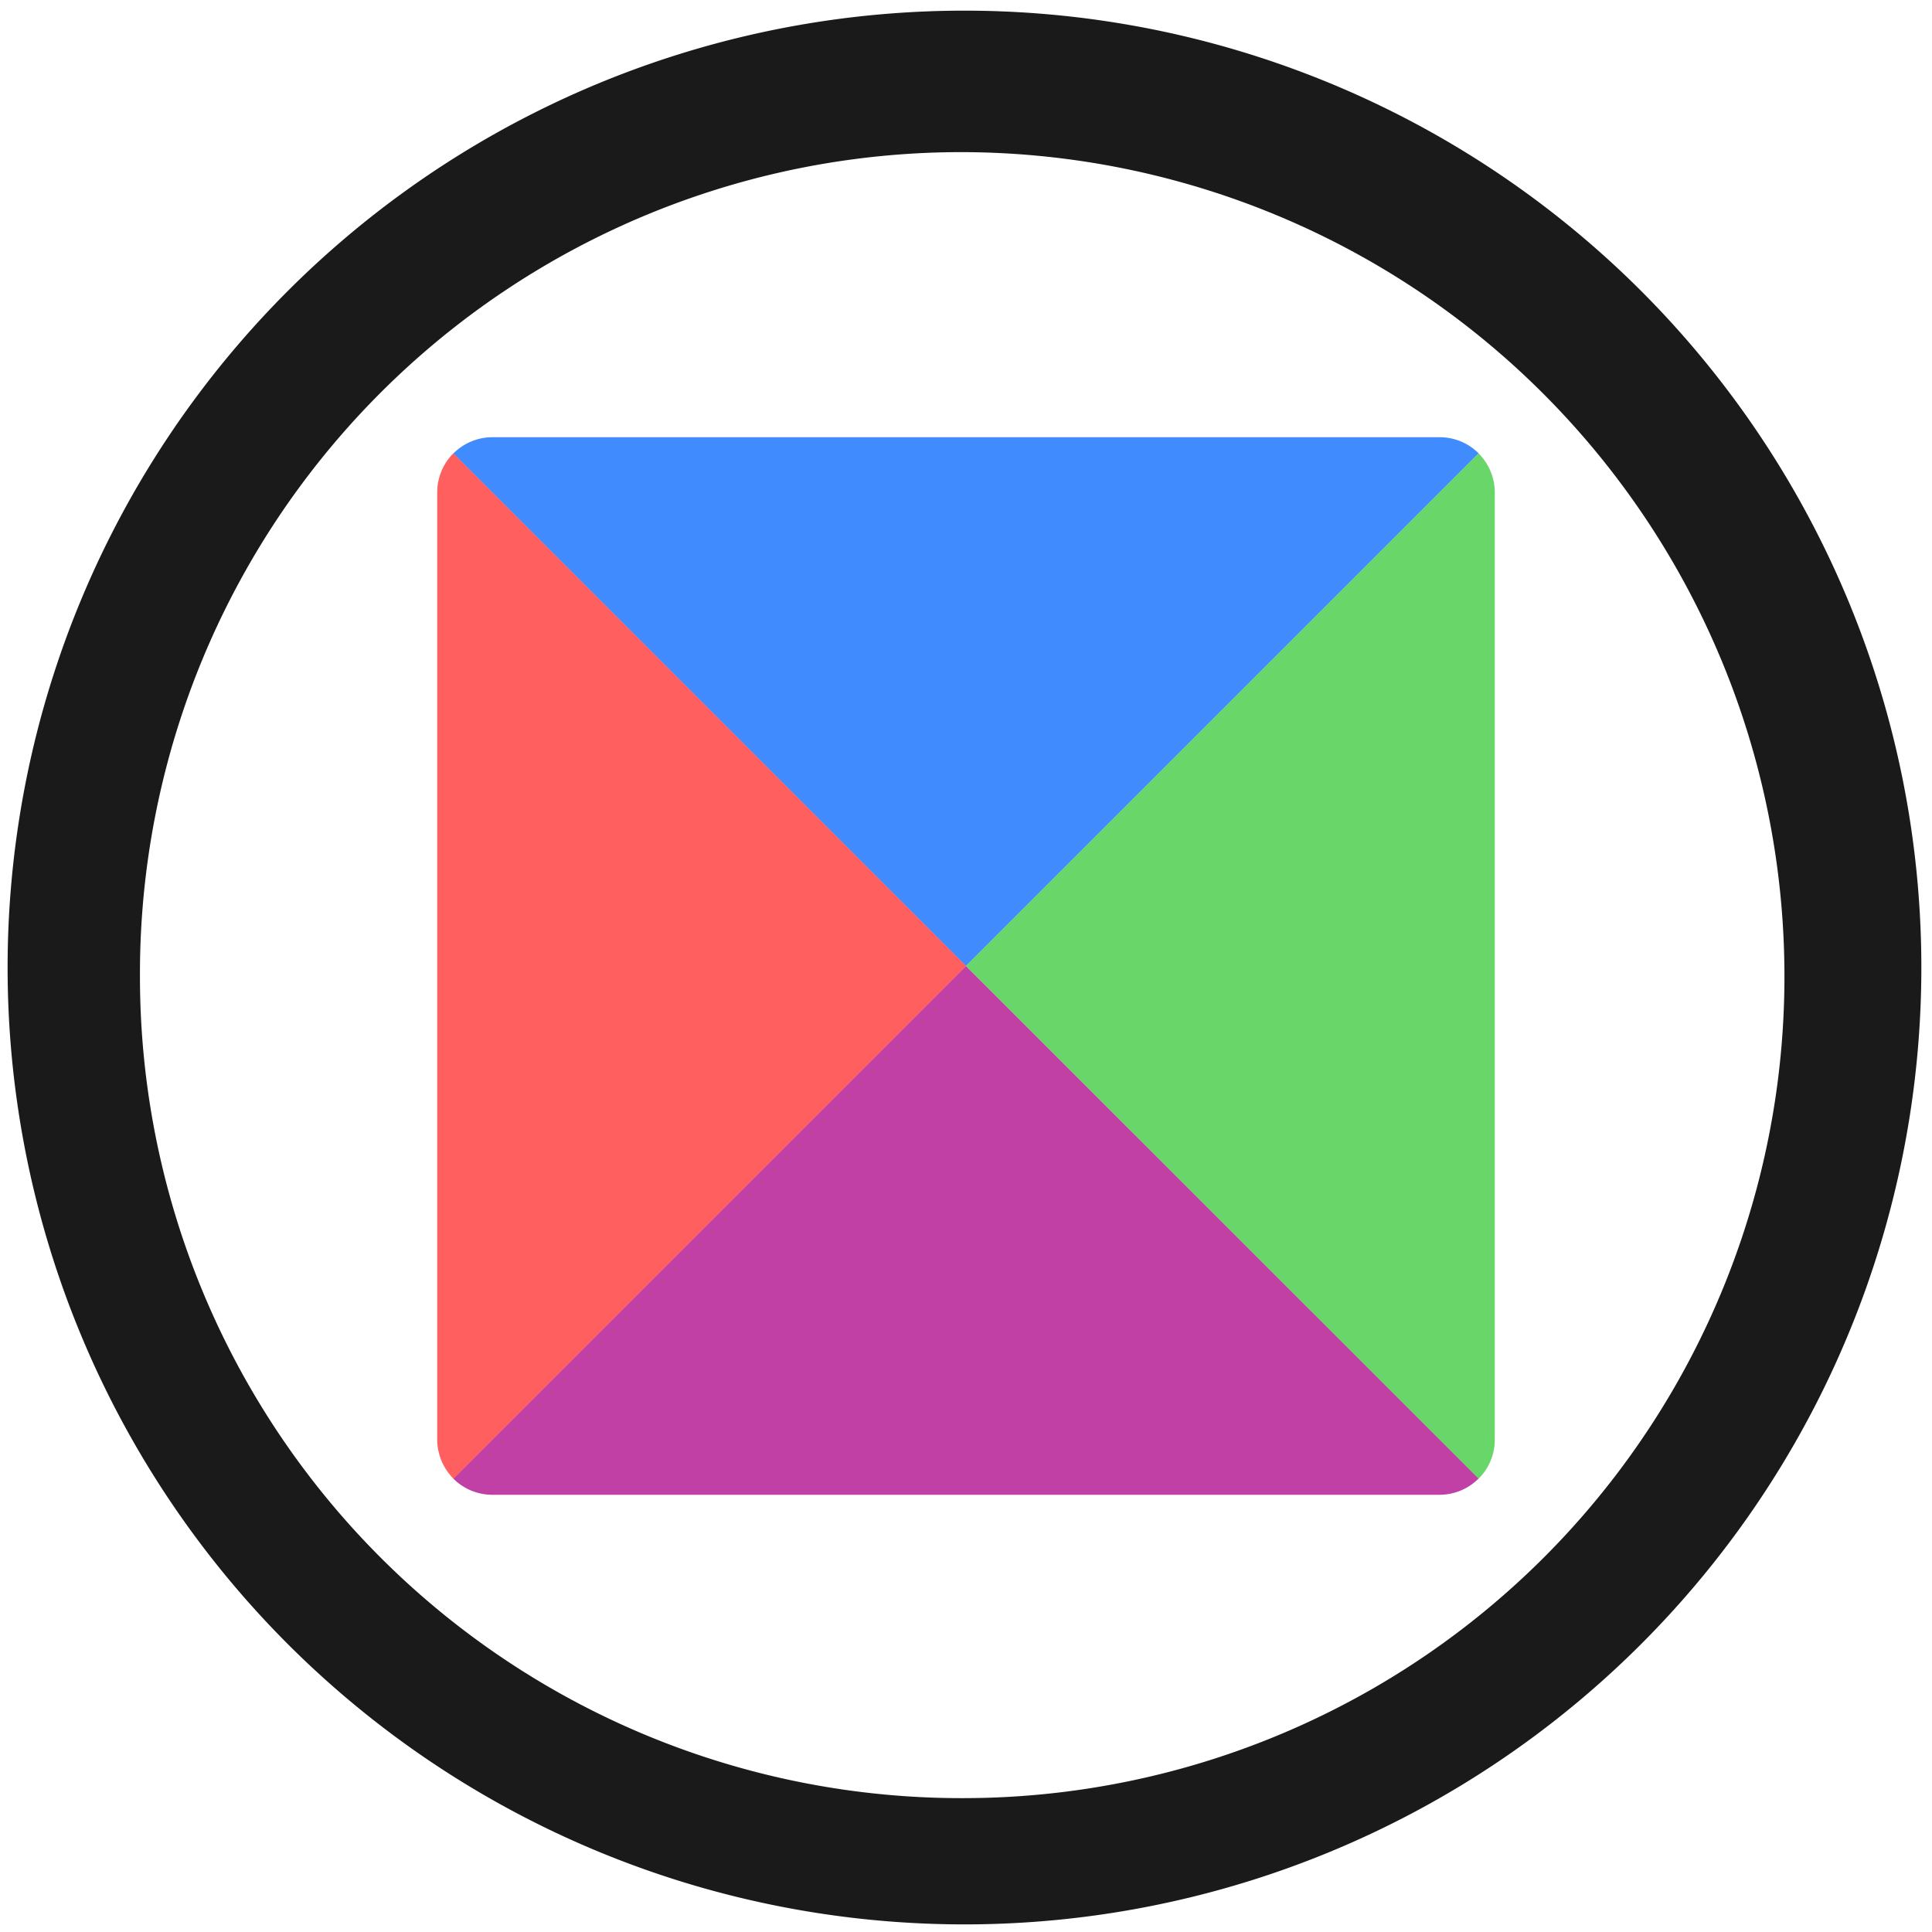 <?xml version="1.0" encoding="UTF-8" standalone="no"?>
<svg
   xmlns:dc="http://purl.org/dc/elements/1.1/"
   xmlns:cc="http://creativecommons.org/ns#"
   xmlns:rdf="http://www.w3.org/1999/02/22-rdf-syntax-ns#"
   xmlns:svg="http://www.w3.org/2000/svg"
   xmlns="http://www.w3.org/2000/svg"
   xmlns:sodipodi="http://sodipodi.sourceforge.net/DTD/sodipodi-0.dtd"
   xmlns:inkscape="http://www.inkscape.org/namespaces/inkscape"
   width="48"
   height="48"
   viewBox="0 0 12.7 12.7"
   version="1.1"
   id="svg12"
   sodipodi:docname="gnome-tetravex.svg"
   inkscape:version="0.92.4 (5da689c313, 2019-01-14)">
  <defs
     id="defs16" />
  <sodipodi:namedview
     pagecolor="#ffffff"
     bordercolor="#666666"
     borderopacity="1"
     objecttolerance="10"
     gridtolerance="10"
     guidetolerance="10"
     inkscape:pageopacity="0"
     inkscape:pageshadow="2"
     inkscape:window-width="1112"
     inkscape:window-height="480"
     id="namedview14"
     showgrid="false"
     inkscape:zoom="4.9166667"
     inkscape:cx="2.1355932"
     inkscape:cy="24"
     inkscape:window-x="0"
     inkscape:window-y="25"
     inkscape:window-maximized="0"
     inkscape:current-layer="svg12" />
  <path
     d="m 6.34,0.07 a 6.29,6.29 0 1 0 0,12.58 6.29,6.29 0 0 0 0,-12.58 z M 6.32,1 A 5.417,5.417 0 0 1 11.73,6.41 5.4,5.4 0 0 1 6.33,11.82 5.4,5.4 0 0 1 0.92,6.42 5.4,5.4 0 0 1 6.32,1 Z"
     id="path2"
     inkscape:connector-curvature="0"
     style="fill:#1a1a1a" />
  <path
     d="M 3.24,2.874 A 0.364,0.364 0 0 0 2.98,2.981 L 6.35,6.35 9.72,2.98 A 0.363,0.363 0 0 0 9.46,2.874 Z m 0,0"
     id="path4"
     inkscape:connector-curvature="0"
     style="opacity:0.75;fill:#0066ff" />
  <path
     d="M 6.35,6.35 2.98,9.72 a 0.364,0.364 0 0 0 0.26,0.106 h 6.22 c 0.102,0 0.193,-0.04 0.26,-0.107 z m 0,0"
     id="path6"
     inkscape:connector-curvature="0"
     style="opacity:0.75;fill:#aa0088" />
  <path
     d="M 9.72,2.98 6.35,6.35 9.72,9.72 A 0.362,0.362 0 0 0 9.826,9.46 V 3.24 A 0.363,0.363 0 0 0 9.719,2.98 Z m 0,0"
     id="path8"
     inkscape:connector-curvature="0"
     style="opacity:0.75;fill:#37c837" />
  <path
     d="M 2.98,2.98 A 0.365,0.365 0 0 0 2.874,3.24 v 6.22 c 0,0.102 0.04,0.193 0.107,0.26 l 3.37,-3.37 z m 0,0"
     id="path10"
     inkscape:connector-curvature="0"
     style="opacity:0.75;fill:#ff2a2a" />
</svg>

